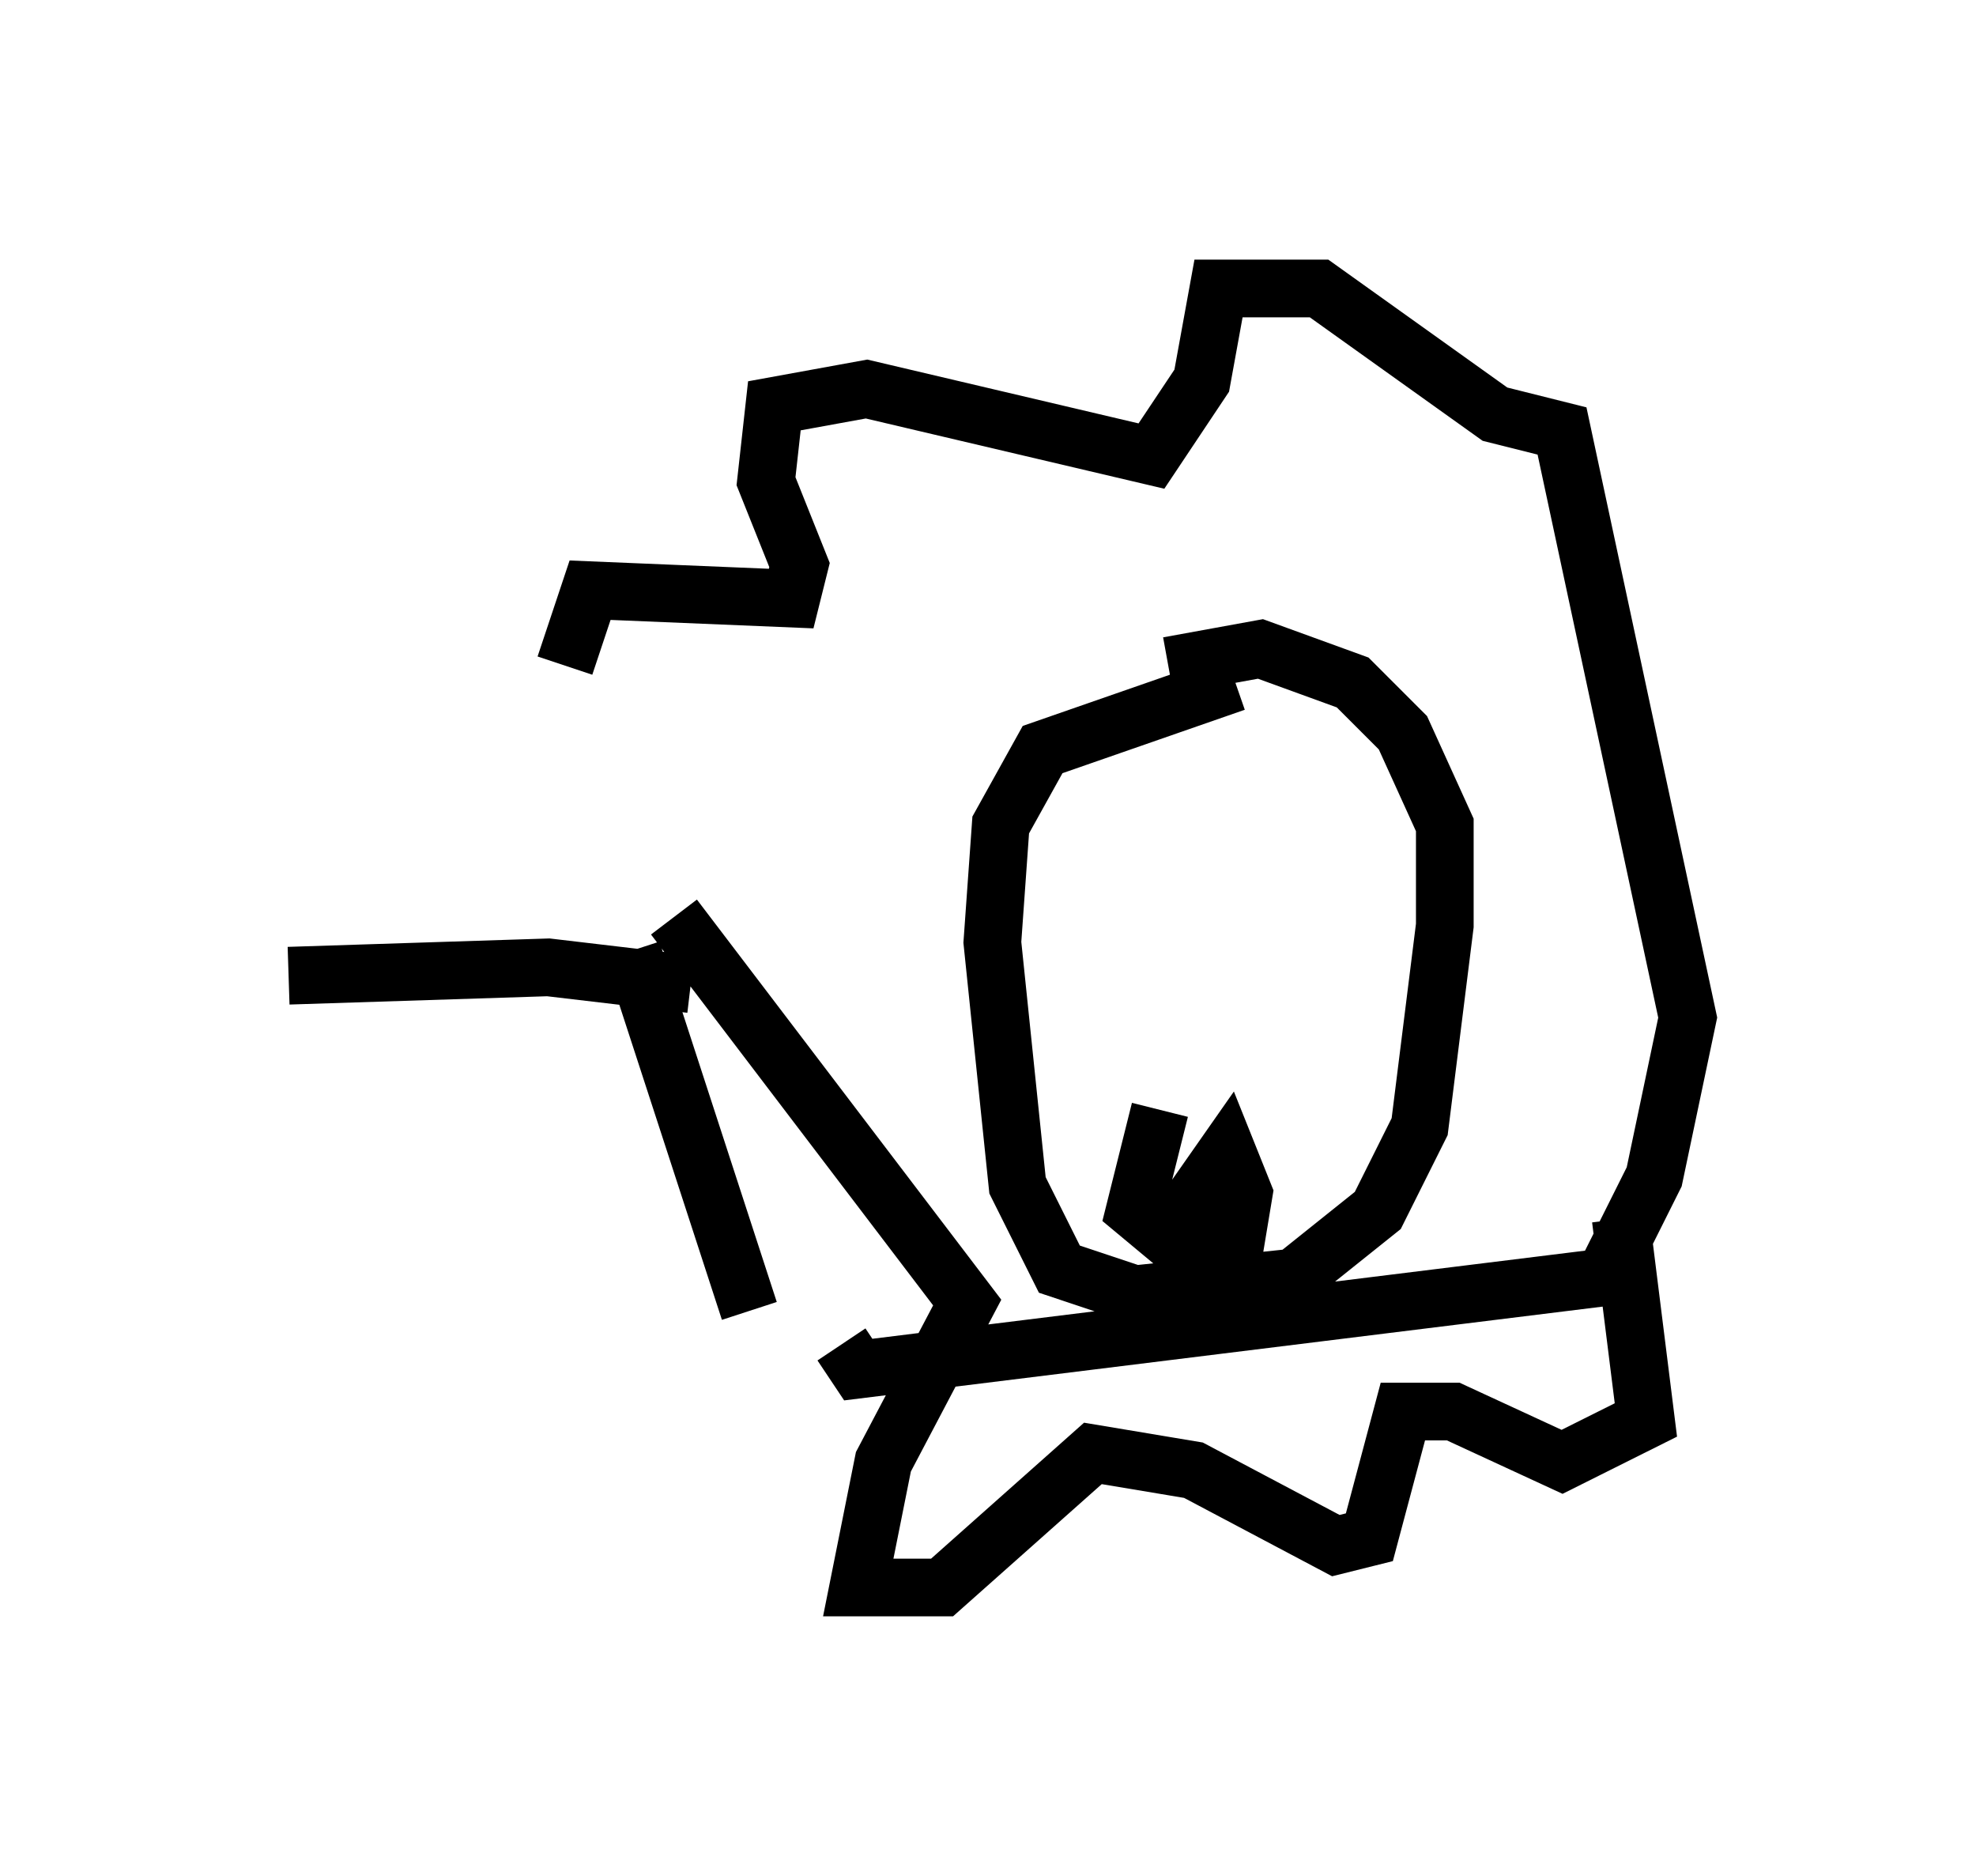 <?xml version="1.0" encoding="utf-8" ?>
<svg baseProfile="full" height="32.514" version="1.1" width="34.257" xmlns="http://www.w3.org/2000/svg" xmlns:ev="http://www.w3.org/2001/xml-events" xmlns:xlink="http://www.w3.org/1999/xlink"><defs /><rect fill="white" height="32.514" width="34.257" x="0" y="0" /><path d="M12.263, 14.587 m-2.469, -3.05 l0.436, -1.307 3.486, 0.145 l0.145, -0.581 -0.581, -1.453 l0.145, -1.307 1.598, -0.291 l4.939, 1.162 0.872, -1.307 l0.291, -1.598 1.743, 0.0 l3.05, 2.179 1.162, 0.291 l2.179, 10.168 -0.581, 2.76 l-0.872, 1.743 -12.927, 1.598 l-0.291, -0.436 m-3.631, -6.827 l2.034, 6.246 m-1.307, -6.827 l5.084, 6.682 -1.453, 2.76 l-0.436, 2.179 1.453, 0.0 l2.615, -2.324 1.743, 0.291 l2.469, 1.307 0.581, -0.145 l0.581, -2.179 0.872, 0.0 l1.888, 0.872 1.453, -0.726 l-0.436, -3.486 m-6.682, -9.296 l-3.341, 1.162 -0.726, 1.307 l-0.145, 2.034 0.436, 4.212 l0.726, 1.453 1.307, 0.436 l2.76, -0.291 1.453, -1.162 l0.726, -1.453 0.436, -3.486 l0.0, -1.743 -0.726, -1.598 l-0.872, -0.872 -1.598, -0.581 l-1.598, 0.291 m-0.145, 7.698 l-0.436, 1.743 0.872, 0.726 l0.872, -0.145 0.145, -0.872 l-0.291, -0.726 -1.017, 1.453 m-1.888, -6.682 l0.0, 0.0 m5.084, -0.581 l0.0, 0.0 m-0.436, 0.0 l0.0, 0.0 m-11.039, 2.905 l-2.469, -0.291 -4.503, 0.145 " fill="none" stroke="black" stroke-width="1" /></svg>